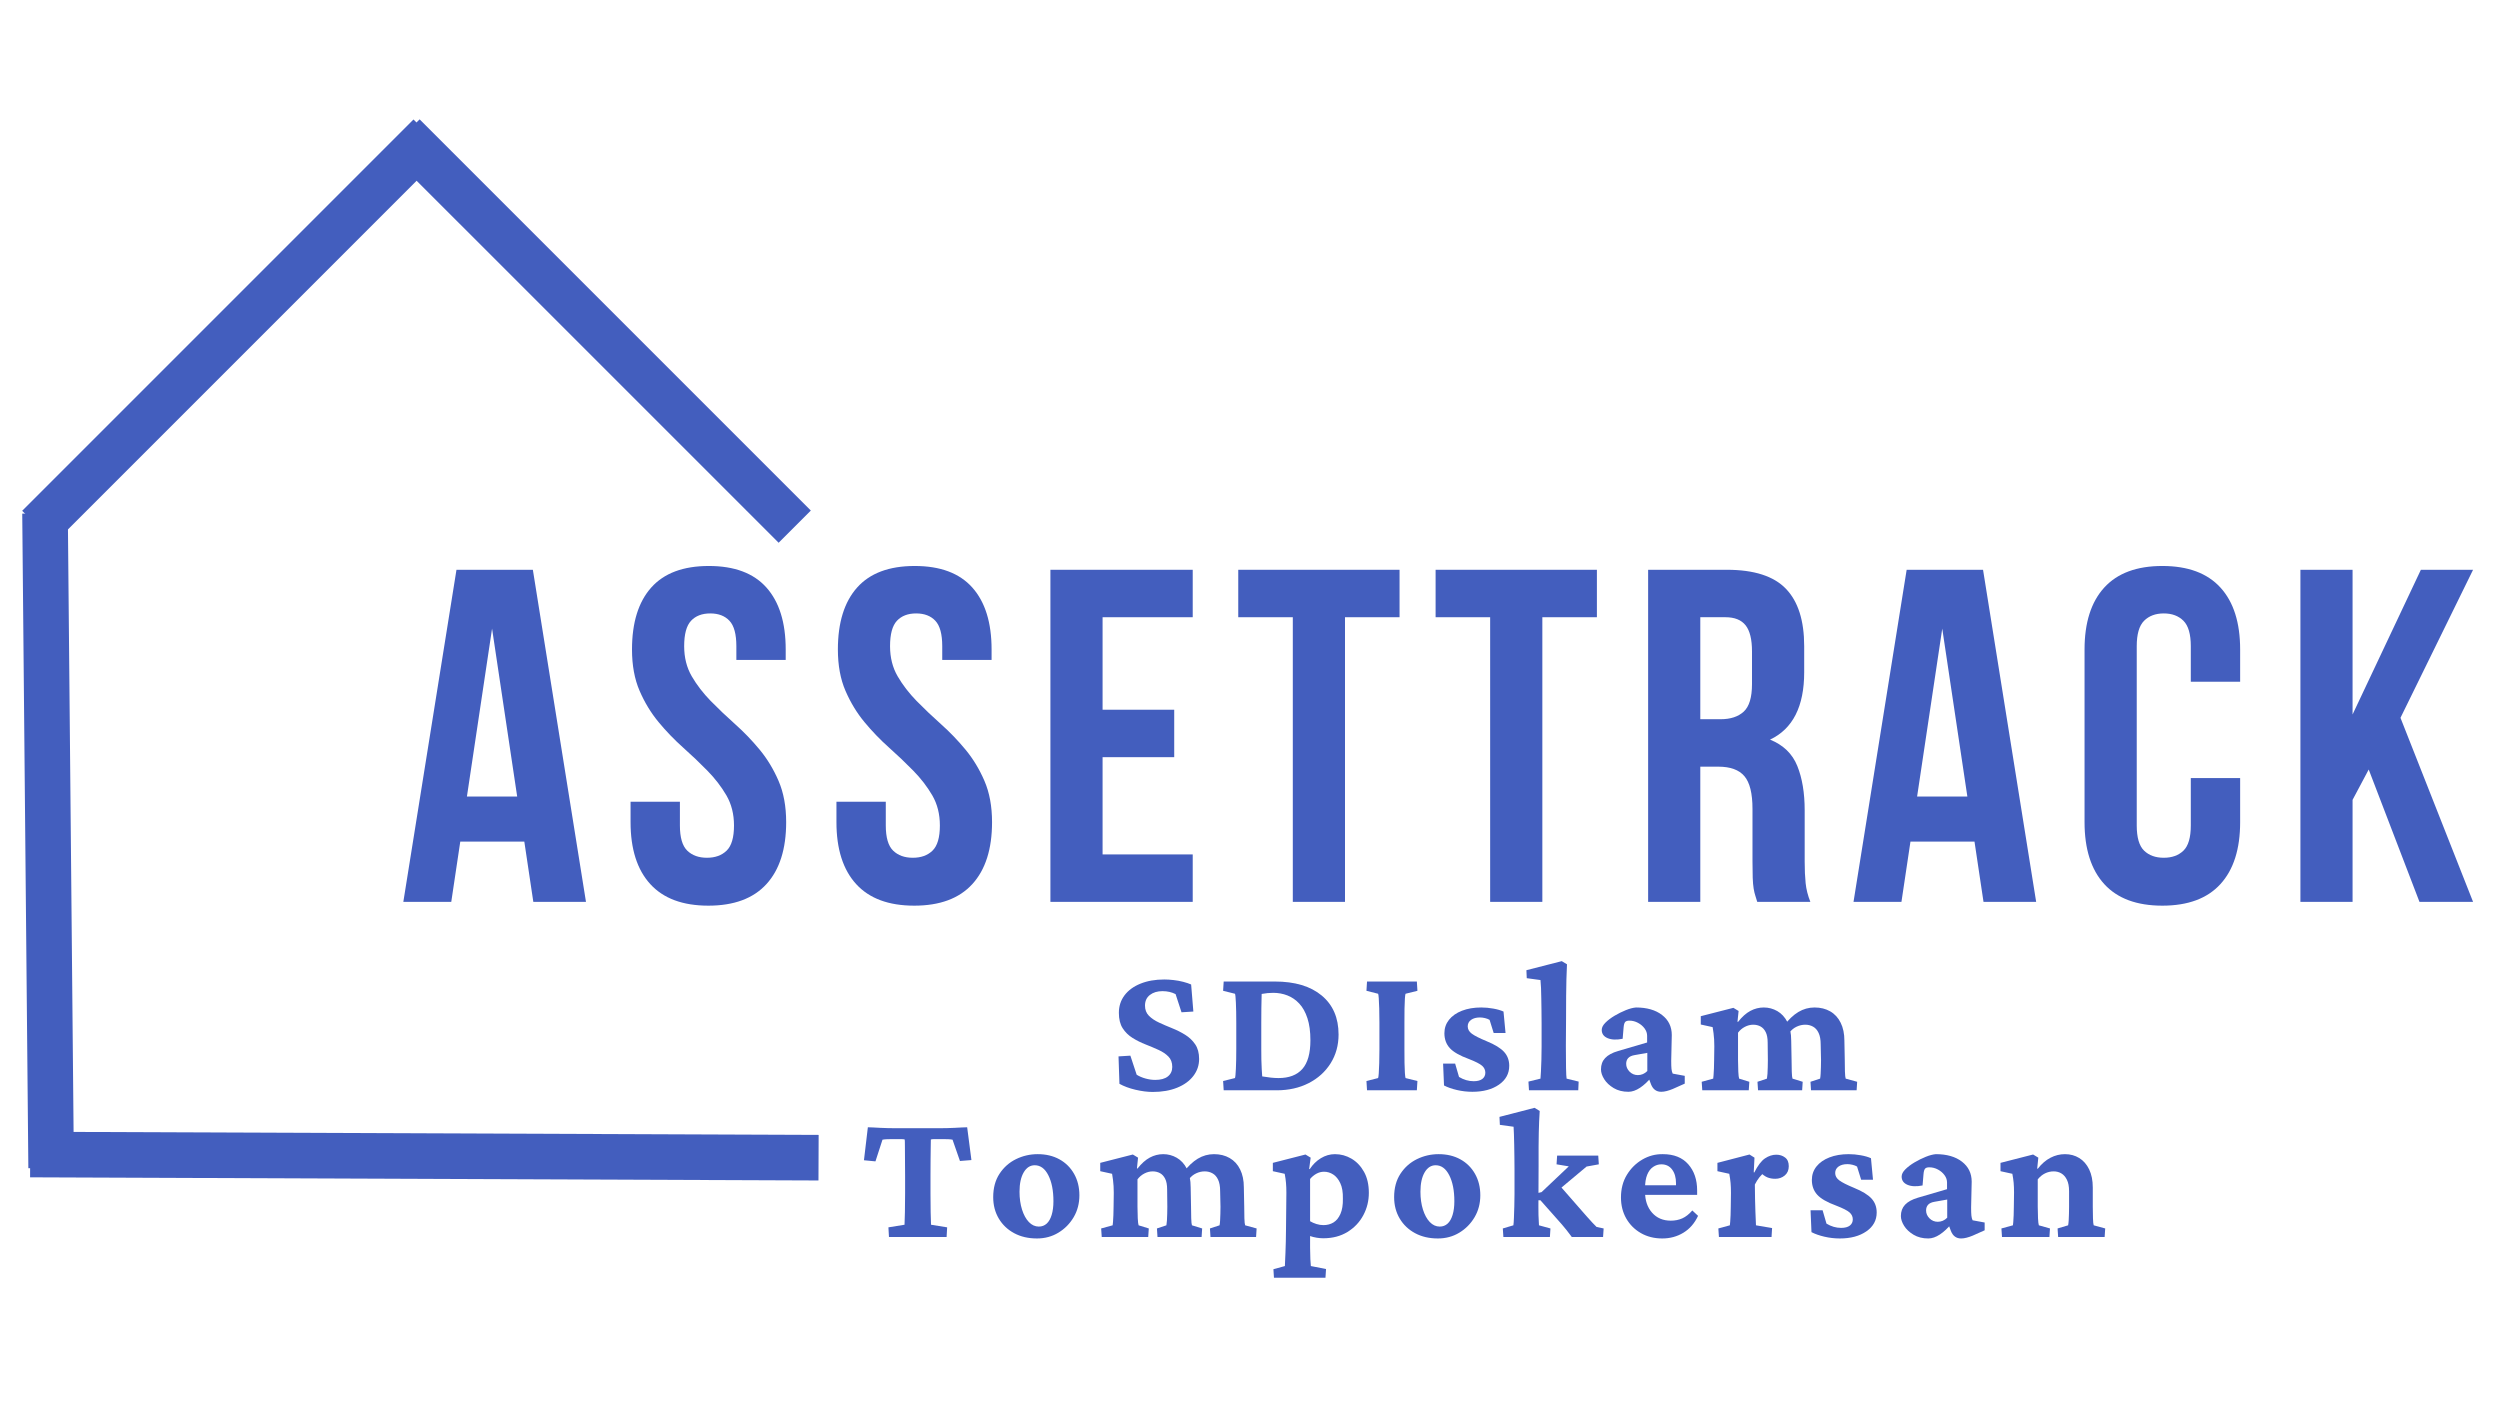 <svg xmlns="http://www.w3.org/2000/svg" xmlns:xlink="http://www.w3.org/1999/xlink" width="1920" zoomAndPan="magnify" viewBox="0 0 1440 810" height="1080" preserveAspectRatio="xMidYMid meet" version="1.0"><defs><g/></defs><g fill="#435ebe" fill-opacity="1"><g transform="translate(229.32, 519.474)"><g><path d="M 108.203 0 L 77.875 0 L 72.688 -34.703 L 35.797 -34.703 L 30.609 0 L 3 0 L 33.609 -191.281 L 77.609 -191.281 Z M 39.625 -60.656 L 68.578 -60.656 L 54.109 -157.391 Z M 39.625 -60.656 "/></g></g></g><g fill="#435ebe" fill-opacity="1"><g transform="translate(356.924, 519.474)"><g><path d="M 7.109 -145.375 C 7.109 -160.852 10.797 -172.738 18.172 -181.031 C 25.547 -189.32 36.613 -193.469 51.375 -193.469 C 66.125 -193.469 77.188 -189.32 84.562 -181.031 C 91.945 -172.738 95.641 -160.852 95.641 -145.375 L 95.641 -139.359 L 67.219 -139.359 L 67.219 -147.281 C 67.219 -154.207 65.895 -159.082 63.25 -161.906 C 60.613 -164.727 56.926 -166.141 52.188 -166.141 C 47.457 -166.141 43.77 -164.727 41.125 -161.906 C 38.477 -159.082 37.156 -154.207 37.156 -147.281 C 37.156 -140.719 38.613 -134.93 41.531 -129.922 C 44.445 -124.922 48.086 -120.188 52.453 -115.719 C 56.828 -111.258 61.52 -106.797 66.531 -102.328 C 71.539 -97.867 76.234 -92.992 80.609 -87.703 C 84.984 -82.422 88.625 -76.41 91.531 -69.672 C 94.445 -62.93 95.906 -55.008 95.906 -45.906 C 95.906 -30.426 92.125 -18.539 84.562 -10.25 C 77.008 -1.957 65.852 2.188 51.094 2.188 C 36.344 2.188 25.188 -1.957 17.625 -10.25 C 10.062 -18.539 6.281 -30.426 6.281 -45.906 L 6.281 -57.656 L 34.703 -57.656 L 34.703 -44 C 34.703 -37.07 36.113 -32.238 38.938 -29.5 C 41.758 -26.77 45.539 -25.406 50.281 -25.406 C 55.008 -25.406 58.785 -26.77 61.609 -29.5 C 64.441 -32.238 65.859 -37.07 65.859 -44 C 65.859 -50.551 64.398 -56.332 61.484 -61.344 C 58.566 -66.352 54.922 -71.086 50.547 -75.547 C 46.18 -80.016 41.492 -84.477 36.484 -88.938 C 31.473 -93.406 26.781 -98.281 22.406 -103.562 C 18.031 -108.844 14.383 -114.852 11.469 -121.594 C 8.562 -128.332 7.109 -136.258 7.109 -145.375 Z M 7.109 -145.375 "/></g></g></g><g fill="#435ebe" fill-opacity="1"><g transform="translate(475.512, 519.474)"><g><path d="M 7.109 -145.375 C 7.109 -160.852 10.797 -172.738 18.172 -181.031 C 25.547 -189.32 36.613 -193.469 51.375 -193.469 C 66.125 -193.469 77.188 -189.32 84.562 -181.031 C 91.945 -172.738 95.641 -160.852 95.641 -145.375 L 95.641 -139.359 L 67.219 -139.359 L 67.219 -147.281 C 67.219 -154.207 65.895 -159.082 63.25 -161.906 C 60.613 -164.727 56.926 -166.141 52.188 -166.141 C 47.457 -166.141 43.77 -164.727 41.125 -161.906 C 38.477 -159.082 37.156 -154.207 37.156 -147.281 C 37.156 -140.719 38.613 -134.93 41.531 -129.922 C 44.445 -124.922 48.086 -120.188 52.453 -115.719 C 56.828 -111.258 61.52 -106.797 66.531 -102.328 C 71.539 -97.867 76.234 -92.992 80.609 -87.703 C 84.984 -82.422 88.625 -76.41 91.531 -69.672 C 94.445 -62.93 95.906 -55.008 95.906 -45.906 C 95.906 -30.426 92.125 -18.539 84.562 -10.25 C 77.008 -1.957 65.852 2.188 51.094 2.188 C 36.344 2.188 25.188 -1.957 17.625 -10.25 C 10.062 -18.539 6.281 -30.426 6.281 -45.906 L 6.281 -57.656 L 34.703 -57.656 L 34.703 -44 C 34.703 -37.07 36.113 -32.238 38.938 -29.5 C 41.758 -26.77 45.539 -25.406 50.281 -25.406 C 55.008 -25.406 58.785 -26.77 61.609 -29.5 C 64.441 -32.238 65.859 -37.07 65.859 -44 C 65.859 -50.551 64.398 -56.332 61.484 -61.344 C 58.566 -66.352 54.922 -71.086 50.547 -75.547 C 46.18 -80.016 41.492 -84.477 36.484 -88.938 C 31.473 -93.406 26.781 -98.281 22.406 -103.562 C 18.031 -108.844 14.383 -114.852 11.469 -121.594 C 8.562 -128.332 7.109 -136.258 7.109 -145.375 Z M 7.109 -145.375 "/></g></g></g><g fill="#435ebe" fill-opacity="1"><g transform="translate(594.1, 519.474)"><g><path d="M 40.984 -110.672 L 82.25 -110.672 L 82.25 -83.344 L 40.984 -83.344 L 40.984 -27.328 L 92.906 -27.328 L 92.906 0 L 10.938 0 L 10.938 -191.281 L 92.906 -191.281 L 92.906 -163.953 L 40.984 -163.953 Z M 40.984 -110.672 "/></g></g></g><g fill="#435ebe" fill-opacity="1"><g transform="translate(711.048, 519.474)"><g><path d="M 2.188 -191.281 L 95.094 -191.281 L 95.094 -163.953 L 63.672 -163.953 L 63.672 0 L 33.609 0 L 33.609 -163.953 L 2.188 -163.953 Z M 2.188 -191.281 "/></g></g></g><g fill="#435ebe" fill-opacity="1"><g transform="translate(824.718, 519.474)"><g><path d="M 2.188 -191.281 L 95.094 -191.281 L 95.094 -163.953 L 63.672 -163.953 L 63.672 0 L 33.609 0 L 33.609 -163.953 L 2.188 -163.953 Z M 2.188 -191.281 "/></g></g></g><g fill="#435ebe" fill-opacity="1"><g transform="translate(938.387, 519.474)"><g><path d="M 73.781 0 C 73.414 -1.27 73.051 -2.453 72.688 -3.547 C 72.32 -4.641 72 -6.004 71.719 -7.641 C 71.445 -9.285 71.266 -11.383 71.172 -13.938 C 71.086 -16.488 71.047 -19.676 71.047 -23.5 L 71.047 -53.562 C 71.047 -62.488 69.492 -68.77 66.391 -72.406 C 63.297 -76.051 58.289 -77.875 51.375 -77.875 L 40.984 -77.875 L 40.984 0 L 10.938 0 L 10.938 -191.281 L 56.297 -191.281 C 71.953 -191.281 83.285 -187.633 90.297 -180.344 C 97.316 -173.062 100.828 -162.039 100.828 -147.281 L 100.828 -132.25 C 100.828 -112.57 94.27 -99.641 81.156 -93.453 C 88.801 -90.359 94.035 -85.301 96.859 -78.281 C 99.691 -71.27 101.109 -62.754 101.109 -52.734 L 101.109 -23.219 C 101.109 -18.488 101.289 -14.348 101.656 -10.797 C 102.02 -7.242 102.926 -3.645 104.375 0 Z M 40.984 -163.953 L 40.984 -105.203 L 52.734 -105.203 C 58.379 -105.203 62.797 -106.656 65.984 -109.562 C 69.172 -112.477 70.766 -117.766 70.766 -125.422 L 70.766 -144.281 C 70.766 -151.195 69.535 -156.203 67.078 -159.297 C 64.617 -162.398 60.75 -163.953 55.469 -163.953 Z M 40.984 -163.953 "/></g></g></g><g fill="#435ebe" fill-opacity="1"><g transform="translate(1064.626, 519.474)"><g><path d="M 108.203 0 L 77.875 0 L 72.688 -34.703 L 35.797 -34.703 L 30.609 0 L 3 0 L 33.609 -191.281 L 77.609 -191.281 Z M 39.625 -60.656 L 68.578 -60.656 L 54.109 -157.391 Z M 39.625 -60.656 "/></g></g></g><g fill="#435ebe" fill-opacity="1"><g transform="translate(1192.23, 519.474)"><g><path d="M 98.094 -71.312 L 98.094 -45.906 C 98.094 -30.426 94.312 -18.539 86.75 -10.25 C 79.195 -1.957 68.039 2.188 53.281 2.188 C 38.531 2.188 27.375 -1.957 19.812 -10.25 C 12.25 -18.539 8.469 -30.426 8.469 -45.906 L 8.469 -145.375 C 8.469 -160.852 12.25 -172.738 19.812 -181.031 C 27.375 -189.32 38.531 -193.469 53.281 -193.469 C 68.039 -193.469 79.195 -189.32 86.75 -181.031 C 94.312 -172.738 98.094 -160.852 98.094 -145.375 L 98.094 -126.781 L 69.672 -126.781 L 69.672 -147.281 C 69.672 -154.207 68.258 -159.082 65.438 -161.906 C 62.613 -164.727 58.836 -166.141 54.109 -166.141 C 49.367 -166.141 45.586 -164.727 42.766 -161.906 C 39.941 -159.082 38.531 -154.207 38.531 -147.281 L 38.531 -44 C 38.531 -37.07 39.941 -32.238 42.766 -29.5 C 45.586 -26.77 49.367 -25.406 54.109 -25.406 C 58.836 -25.406 62.613 -26.77 65.438 -29.5 C 68.258 -32.238 69.672 -37.07 69.672 -44 L 69.672 -71.312 Z M 98.094 -71.312 "/></g></g></g><g fill="#435ebe" fill-opacity="1"><g transform="translate(1314.097, 519.474)"><g><path d="M 50.281 -76.234 L 40.984 -58.75 L 40.984 0 L 10.938 0 L 10.938 -191.281 L 40.984 -191.281 L 40.984 -107.938 L 80.328 -191.281 L 110.391 -191.281 L 68.578 -106.016 L 110.391 0 L 79.516 0 Z M 50.281 -76.234 "/></g></g></g><path stroke-linecap="butt" transform="matrix(-0.007, -0.75, 0.75, -0.007, 16.329, 672.891)" fill="none" stroke-linejoin="miter" d="M -0.001 17.5 L 502.727 17.5 " stroke="#435ebe" stroke-width="35" stroke-opacity="1" stroke-miterlimit="4"/><path stroke-linecap="butt" transform="matrix(-0.75, -0.003, 0.003, -0.75, 471.438, 679.951)" fill="none" stroke-linejoin="miter" d="M -0 17.497 L 605.48 17.498 " stroke="#435ebe" stroke-width="35" stroke-opacity="1" stroke-miterlimit="4"/><path stroke-linecap="butt" transform="matrix(0.53, -0.53, 0.53, 0.53, 12.772, 294.214)" fill="none" stroke-linejoin="miter" d="M -0 17.503 L 425.269 17.499 " stroke="#435ebe" stroke-width="35" stroke-opacity="1" stroke-miterlimit="4"/><path stroke-linecap="butt" transform="matrix(0.53, 0.53, -0.53, 0.53, 241.695, 68.738)" fill="none" stroke-linejoin="miter" d="M 0.001 17.501 L 425.168 17.497 " stroke="#435ebe" stroke-width="35" stroke-opacity="1" stroke-miterlimit="4"/><g fill="#435ebe" fill-opacity="1"><g transform="translate(638.923, 628.011)"><g><path d="M 25.078 0.953 C 22.023 0.953 18.703 0.531 15.109 -0.312 C 11.516 -1.164 8.438 -2.305 5.875 -3.734 L 5.344 -19.531 L 12.172 -19.953 L 15.797 -8.969 C 17.285 -8.039 18.988 -7.312 20.906 -6.781 C 22.832 -6.25 24.688 -5.984 26.469 -5.984 C 29.664 -5.984 32.102 -6.656 33.781 -8 C 35.457 -9.352 36.297 -11.172 36.297 -13.453 C 36.297 -15.941 35.562 -17.93 34.094 -19.422 C 32.633 -20.922 30.734 -22.203 28.391 -23.266 C 26.047 -24.336 23.555 -25.391 20.922 -26.422 C 18.285 -27.453 15.789 -28.695 13.438 -30.156 C 11.094 -31.613 9.191 -33.477 7.734 -35.75 C 6.273 -38.031 5.547 -40.984 5.547 -44.609 C 5.547 -48.453 6.629 -51.816 8.797 -54.703 C 10.973 -57.586 14.035 -59.828 17.984 -61.422 C 21.93 -63.023 26.504 -63.828 31.703 -63.828 C 33.336 -63.828 35.113 -63.719 37.031 -63.5 C 38.957 -63.289 40.805 -62.953 42.578 -62.484 C 44.359 -62.023 45.891 -61.516 47.172 -60.953 L 48.453 -45.359 L 41.625 -44.938 L 38.219 -55.391 C 36.008 -56.535 33.484 -57.109 30.641 -57.109 C 27.711 -57.109 25.305 -56.379 23.422 -54.922 C 21.535 -53.461 20.594 -51.414 20.594 -48.781 C 20.594 -46.426 21.336 -44.484 22.828 -42.953 C 24.328 -41.43 26.27 -40.117 28.656 -39.016 C 31.039 -37.91 33.566 -36.82 36.234 -35.75 C 38.898 -34.688 41.406 -33.426 43.75 -31.969 C 46.102 -30.508 48.023 -28.676 49.516 -26.469 C 51.016 -24.258 51.766 -21.445 51.766 -18.031 C 51.766 -14.406 50.66 -11.148 48.453 -8.266 C 46.254 -5.391 43.145 -3.133 39.125 -1.5 C 35.102 0.133 30.422 0.953 25.078 0.953 Z M 25.078 0.953 "/></g></g></g><g fill="#435ebe" fill-opacity="1"><g transform="translate(700.78, 628.011)"><g><path d="M 4.062 -62.656 L 33.516 -62.656 C 45.047 -62.656 54.047 -59.969 60.516 -54.594 C 66.992 -49.219 70.234 -41.727 70.234 -32.125 C 70.234 -25.938 68.703 -20.406 65.641 -15.531 C 62.578 -10.656 58.359 -6.848 52.984 -4.109 C 47.617 -1.367 41.484 0 34.578 0 L 4.062 0 L 3.734 -5.344 L 10.562 -7.047 C 10.781 -7.547 10.957 -9.344 11.094 -12.438 C 11.238 -15.531 11.312 -19.211 11.312 -23.484 L 11.312 -39.062 C 11.312 -43.551 11.238 -47.344 11.094 -50.438 C 10.957 -53.531 10.781 -55.254 10.562 -55.609 L 3.734 -57.312 Z M 25.938 -55.5 C 25.938 -55.07 25.914 -54.164 25.875 -52.781 C 25.844 -51.395 25.805 -49.578 25.766 -47.328 C 25.734 -45.086 25.719 -42.332 25.719 -39.062 L 25.719 -23.484 C 25.719 -21.629 25.734 -19.688 25.766 -17.656 C 25.805 -15.633 25.879 -13.77 25.984 -12.062 C 26.098 -10.352 26.188 -9 26.25 -8 C 27.895 -7.719 29.516 -7.488 31.109 -7.312 C 32.711 -7.133 34.227 -7.047 35.656 -7.047 C 41.695 -7.047 46.266 -8.785 49.359 -12.266 C 52.461 -15.754 54.016 -21.27 54.016 -28.812 C 54.016 -33.801 53.441 -38.035 52.297 -41.516 C 51.16 -45.004 49.594 -47.816 47.594 -49.953 C 45.602 -52.086 43.328 -53.648 40.766 -54.641 C 38.211 -55.641 35.473 -56.141 32.547 -56.141 C 31.555 -56.141 30.488 -56.086 29.344 -55.984 C 28.207 -55.879 27.07 -55.719 25.938 -55.5 Z M 25.938 -55.5 "/></g></g></g><g fill="#435ebe" fill-opacity="1"><g transform="translate(783.343, 628.011)"><g><path d="M 4.062 0 L 3.734 -5.344 L 10.453 -7.047 C 10.598 -7.398 10.723 -8.32 10.828 -9.812 C 10.941 -11.312 11.031 -13.254 11.094 -15.641 C 11.164 -18.023 11.203 -20.641 11.203 -23.484 L 11.203 -39.062 C 11.203 -42.051 11.164 -44.738 11.094 -47.125 C 11.031 -49.508 10.941 -51.461 10.828 -52.984 C 10.723 -54.516 10.598 -55.391 10.453 -55.609 L 3.734 -57.312 L 4.062 -62.656 L 32.766 -62.656 L 33.094 -57.312 L 26.25 -55.609 C 26.113 -55.328 25.988 -54.422 25.875 -52.891 C 25.77 -51.359 25.695 -49.398 25.656 -47.016 C 25.625 -44.629 25.609 -41.977 25.609 -39.062 L 25.609 -23.484 C 25.609 -20.703 25.625 -18.141 25.656 -15.797 C 25.695 -13.453 25.77 -11.516 25.875 -9.984 C 25.988 -8.453 26.113 -7.473 26.25 -7.047 L 33.094 -5.344 L 32.766 0 Z M 4.062 0 "/></g></g></g><g fill="#435ebe" fill-opacity="1"><g transform="translate(827.27, 628.011)"><g><path d="M 20.812 0.859 C 17.82 0.859 14.867 0.52 11.953 -0.156 C 9.035 -0.832 6.547 -1.707 4.484 -2.781 L 3.953 -15.375 L 10.891 -15.375 L 13.125 -7.688 C 15.832 -6.051 18.645 -5.234 21.562 -5.234 C 23.77 -5.234 25.441 -5.676 26.578 -6.562 C 27.711 -7.445 28.281 -8.641 28.281 -10.141 C 28.281 -11.703 27.656 -13.035 26.406 -14.141 C 25.164 -15.242 22.625 -16.539 18.781 -18.031 C 13.52 -19.957 9.859 -22.055 7.797 -24.328 C 5.734 -26.609 4.703 -29.457 4.703 -32.875 C 4.703 -35.789 5.586 -38.367 7.359 -40.609 C 9.141 -42.848 11.629 -44.586 14.828 -45.828 C 18.035 -47.078 21.738 -47.703 25.938 -47.703 C 28.219 -47.703 30.531 -47.488 32.875 -47.062 C 35.219 -46.645 37.176 -46.078 38.75 -45.359 L 39.922 -32.984 L 33.094 -32.984 L 30.734 -40.562 C 30.023 -40.988 29.156 -41.328 28.125 -41.578 C 27.094 -41.828 26.113 -41.953 25.188 -41.953 C 23.051 -41.953 21.344 -41.488 20.062 -40.562 C 18.781 -39.633 18.141 -38.391 18.141 -36.828 C 18.141 -35.191 18.922 -33.785 20.484 -32.609 C 22.055 -31.43 24.906 -29.988 29.031 -28.281 C 33.727 -26.363 37.07 -24.316 39.062 -22.141 C 41.051 -19.973 42.047 -17.289 42.047 -14.094 C 42.047 -9.602 40.07 -5.988 36.125 -3.25 C 32.176 -0.508 27.07 0.859 20.812 0.859 Z M 20.812 0.859 "/></g></g></g><g fill="#435ebe" fill-opacity="1"><g transform="translate(878.988, 628.011)"><g><path d="M 1.703 0 L 1.391 -5.016 L 8.328 -6.719 C 8.398 -7.5 8.488 -8.867 8.594 -10.828 C 8.695 -12.785 8.785 -15.047 8.859 -17.609 C 8.93 -20.172 8.969 -22.66 8.969 -25.078 L 8.969 -38.531 C 8.969 -41.02 8.945 -43.473 8.906 -45.891 C 8.875 -48.316 8.836 -50.648 8.797 -52.891 C 8.766 -55.129 8.711 -57.156 8.641 -58.969 C 8.566 -60.781 8.461 -62.289 8.328 -63.5 L 0.422 -64.578 L 0.219 -69.172 L 20.594 -74.391 L 23.594 -72.578 C 23.445 -69.586 23.336 -66.688 23.266 -63.875 C 23.191 -61.07 23.141 -57.891 23.109 -54.328 C 23.078 -50.766 23.062 -46.426 23.062 -41.312 L 22.953 -25.609 C 22.953 -20.629 22.984 -16.414 23.047 -12.969 C 23.117 -9.52 23.227 -7.438 23.375 -6.719 L 30.312 -5.016 L 30.094 0 Z M 1.703 0 "/></g></g></g><g fill="#435ebe" fill-opacity="1"><g transform="translate(917.898, 628.011)"><g><path d="M 20.062 0.859 C 16.789 0.859 13.961 0.145 11.578 -1.281 C 9.191 -2.707 7.375 -4.414 6.125 -6.406 C 4.883 -8.395 4.266 -10.281 4.266 -12.062 C 4.266 -14.695 5.066 -16.867 6.672 -18.578 C 8.273 -20.285 10.75 -21.633 14.094 -22.625 L 30.844 -27.531 L 30.844 -31.375 C 30.844 -32.875 30.363 -34.281 29.406 -35.594 C 28.445 -36.914 27.18 -38 25.609 -38.844 C 24.047 -39.695 22.375 -40.125 20.594 -40.125 C 19.457 -40.125 18.656 -39.859 18.188 -39.328 C 17.727 -38.797 17.43 -37.75 17.297 -36.188 L 16.75 -29.672 C 13.195 -28.961 10.301 -29.086 8.062 -30.047 C 5.82 -31.004 4.703 -32.586 4.703 -34.797 C 4.703 -36.148 5.41 -37.535 6.828 -38.953 C 8.254 -40.379 10.016 -41.711 12.109 -42.953 C 14.211 -44.203 16.363 -45.27 18.562 -46.156 C 20.77 -47.051 22.727 -47.566 24.438 -47.703 C 30.695 -47.703 35.695 -46.258 39.438 -43.375 C 43.176 -40.5 45.047 -36.645 45.047 -31.812 L 44.719 -16.969 C 44.719 -14.977 44.77 -13.43 44.875 -12.328 C 44.988 -11.223 45.223 -10.316 45.578 -9.609 L 52.516 -8.328 L 52.516 -3.844 L 45.578 -0.75 C 44.367 -0.25 43.211 0.141 42.109 0.422 C 41.004 0.711 39.953 0.859 38.953 0.859 C 36.18 0.859 34.227 -0.566 33.094 -3.422 L 31.266 -8.328 L 33.516 -7.797 C 31.305 -5.086 29.047 -2.969 26.734 -1.438 C 24.422 0.094 22.195 0.859 20.062 0.859 Z M 25.516 -8.75 C 26.504 -8.75 27.461 -8.941 28.391 -9.328 C 29.316 -9.723 30.172 -10.312 30.953 -11.094 L 30.953 -21.562 L 23.688 -20.281 C 21.988 -20 20.742 -19.43 19.953 -18.578 C 19.172 -17.723 18.781 -16.617 18.781 -15.266 C 18.781 -13.555 19.438 -12.039 20.75 -10.719 C 22.07 -9.406 23.66 -8.75 25.516 -8.75 Z M 25.516 -8.75 "/></g></g></g><g fill="#435ebe" fill-opacity="1"><g transform="translate(978.368, 628.011)"><g><path d="M 2.141 0 L 1.812 -4.906 L 8.438 -6.719 C 8.5 -7.008 8.566 -7.672 8.641 -8.703 C 8.711 -9.734 8.785 -11.016 8.859 -12.547 C 8.93 -14.078 8.969 -15.691 8.969 -17.391 L 9.078 -25.406 C 9.078 -26.82 9.039 -28.117 8.969 -29.297 C 8.895 -30.473 8.785 -31.645 8.641 -32.812 C 8.504 -33.988 8.328 -35.18 8.109 -36.391 L 1.281 -37.891 L 1.281 -42.688 L 20.062 -47.5 L 23.062 -45.688 L 22.422 -39.484 L 22.734 -39.391 C 25.016 -42.305 27.379 -44.422 29.828 -45.734 C 32.285 -47.047 34.867 -47.703 37.578 -47.703 C 40.348 -47.703 42.941 -47.008 45.359 -45.625 C 47.773 -44.238 49.711 -42.141 51.172 -39.328 C 52.641 -36.516 53.375 -32.906 53.375 -28.5 L 53.578 -17.5 C 53.578 -15.156 53.613 -12.914 53.688 -10.781 C 53.758 -8.645 53.898 -7.289 54.109 -6.719 L 59.984 -4.906 L 59.672 0 L 34.266 0 L 33.938 -4.906 L 39.391 -6.719 C 39.523 -7.438 39.629 -8.363 39.703 -9.5 C 39.773 -10.633 39.828 -11.914 39.859 -13.344 C 39.898 -14.77 39.922 -16.117 39.922 -17.391 L 39.812 -27.438 C 39.812 -29.988 39.438 -32.008 38.688 -33.5 C 37.945 -35 36.953 -36.086 35.703 -36.766 C 34.453 -37.441 33.047 -37.781 31.484 -37.781 C 29.848 -37.781 28.242 -37.367 26.672 -36.547 C 25.109 -35.734 23.797 -34.613 22.734 -33.188 L 22.734 -17.5 C 22.734 -15.156 22.785 -12.914 22.891 -10.781 C 23.004 -8.645 23.164 -7.289 23.375 -6.719 L 29.25 -4.906 L 28.922 0 Z M 64.781 0 L 64.469 -4.906 L 70.016 -6.719 C 70.16 -7.438 70.266 -8.379 70.328 -9.547 C 70.398 -10.723 70.453 -12.02 70.484 -13.438 C 70.523 -14.863 70.547 -16.18 70.547 -17.391 L 70.344 -26.469 C 70.344 -29.176 69.945 -31.363 69.156 -33.031 C 68.375 -34.707 67.305 -35.914 65.953 -36.656 C 64.609 -37.406 63.117 -37.781 61.484 -37.781 C 59.773 -37.781 58.117 -37.406 56.516 -36.656 C 54.91 -35.914 53.539 -34.797 52.406 -33.297 L 49.312 -37.359 C 51.875 -40.773 54.594 -43.352 57.469 -45.094 C 60.352 -46.832 63.469 -47.703 66.812 -47.703 C 70.227 -47.703 73.234 -46.957 75.828 -45.469 C 78.43 -43.977 80.441 -41.789 81.859 -38.906 C 83.285 -36.02 84 -32.586 84 -28.609 L 84.219 -17.5 C 84.219 -15.156 84.25 -12.914 84.312 -10.781 C 84.383 -8.645 84.531 -7.289 84.75 -6.719 L 91.359 -4.906 L 91.047 0 Z M 64.781 0 "/></g></g></g><g fill="#435ebe" fill-opacity="1"><g transform="translate(495.933, 712.496)"><g><path d="M 61.156 -63.188 L 63.609 -44.297 L 57 -43.766 L 52.734 -56.031 C 52.016 -56.176 51.266 -56.266 50.484 -56.297 C 49.703 -56.336 48.848 -56.359 47.922 -56.359 L 44.297 -56.359 C 43.648 -56.359 42.914 -56.359 42.094 -56.359 C 41.281 -56.359 40.66 -56.285 40.234 -56.141 C 40.234 -55.711 40.211 -54.395 40.172 -52.188 C 40.141 -49.988 40.109 -47.359 40.078 -44.297 C 40.047 -41.234 40.031 -38.141 40.031 -35.016 L 40.031 -25.078 C 40.031 -21.098 40.062 -17.504 40.125 -14.297 C 40.195 -11.098 40.27 -8.68 40.344 -7.047 L 49.625 -5.547 L 49.312 0 L 16.109 0 L 15.797 -5.547 L 25.078 -7.047 C 25.148 -8.68 25.223 -11.098 25.297 -14.297 C 25.367 -17.504 25.406 -21.098 25.406 -25.078 L 25.406 -35.016 C 25.406 -38.141 25.383 -41.234 25.344 -44.297 C 25.312 -47.359 25.297 -49.988 25.297 -52.188 C 25.297 -54.395 25.258 -55.711 25.188 -56.141 C 24.758 -56.285 24.133 -56.359 23.312 -56.359 C 22.5 -56.359 21.773 -56.359 21.141 -56.359 L 17.391 -56.359 C 16.535 -56.359 15.664 -56.336 14.781 -56.297 C 13.895 -56.266 13.094 -56.176 12.375 -56.031 L 8.328 -43.547 L 1.703 -44.188 L 3.953 -63.188 C 4.66 -63.188 5.672 -63.148 6.984 -63.078 C 8.305 -63.004 9.695 -62.93 11.156 -62.859 C 12.613 -62.797 14.035 -62.742 15.422 -62.703 C 16.805 -62.672 18 -62.656 19 -62.656 L 46.109 -62.656 C 47.109 -62.656 48.281 -62.672 49.625 -62.703 C 50.977 -62.742 52.398 -62.797 53.891 -62.859 C 55.391 -62.93 56.781 -63.004 58.062 -63.078 C 59.344 -63.148 60.375 -63.188 61.156 -63.188 Z M 61.156 -63.188 "/></g></g></g><g fill="#435ebe" fill-opacity="1"><g transform="translate(568.463, 712.496)"><g><path d="M 28.812 0.859 C 23.832 0.859 19.457 -0.156 15.688 -2.188 C 11.914 -4.219 8.961 -7.031 6.828 -10.625 C 4.691 -14.219 3.625 -18.328 3.625 -22.953 C 3.625 -28.211 4.832 -32.691 7.25 -36.391 C 9.676 -40.098 12.844 -42.91 16.75 -44.828 C 20.664 -46.742 24.832 -47.703 29.25 -47.703 C 34.008 -47.703 38.188 -46.707 41.781 -44.719 C 45.375 -42.727 48.188 -39.938 50.219 -36.344 C 52.25 -32.75 53.266 -28.641 53.266 -24.016 C 53.266 -19.316 52.16 -15.098 49.953 -11.359 C 47.742 -7.629 44.805 -4.66 41.141 -2.453 C 37.484 -0.242 33.375 0.859 28.812 0.859 Z M 29.891 -5.984 C 31.66 -5.984 33.172 -6.551 34.422 -7.688 C 35.672 -8.82 36.629 -10.492 37.297 -12.703 C 37.973 -14.91 38.312 -17.539 38.312 -20.594 C 38.312 -26.719 37.332 -31.703 35.375 -35.547 C 33.426 -39.391 30.812 -41.312 27.531 -41.312 C 24.906 -41.312 22.789 -39.941 21.188 -37.203 C 19.582 -34.461 18.781 -30.742 18.781 -26.047 C 18.781 -22.273 19.258 -18.859 20.219 -15.797 C 21.188 -12.734 22.504 -10.332 24.172 -8.594 C 25.848 -6.852 27.754 -5.984 29.891 -5.984 Z M 29.891 -5.984 "/></g></g></g><g fill="#435ebe" fill-opacity="1"><g transform="translate(632.455, 712.496)"><g><path d="M 2.141 0 L 1.812 -4.906 L 8.438 -6.719 C 8.5 -7.008 8.566 -7.672 8.641 -8.703 C 8.711 -9.734 8.785 -11.016 8.859 -12.547 C 8.93 -14.078 8.969 -15.691 8.969 -17.391 L 9.078 -25.406 C 9.078 -26.82 9.039 -28.117 8.969 -29.297 C 8.895 -30.473 8.785 -31.645 8.641 -32.812 C 8.504 -33.988 8.328 -35.18 8.109 -36.391 L 1.281 -37.891 L 1.281 -42.688 L 20.062 -47.5 L 23.062 -45.688 L 22.422 -39.484 L 22.734 -39.391 C 25.016 -42.305 27.379 -44.422 29.828 -45.734 C 32.285 -47.047 34.867 -47.703 37.578 -47.703 C 40.348 -47.703 42.941 -47.008 45.359 -45.625 C 47.773 -44.238 49.711 -42.141 51.172 -39.328 C 52.641 -36.516 53.375 -32.906 53.375 -28.5 L 53.578 -17.5 C 53.578 -15.156 53.613 -12.914 53.688 -10.781 C 53.758 -8.645 53.898 -7.289 54.109 -6.719 L 59.984 -4.906 L 59.672 0 L 34.266 0 L 33.938 -4.906 L 39.391 -6.719 C 39.523 -7.438 39.629 -8.363 39.703 -9.5 C 39.773 -10.633 39.828 -11.914 39.859 -13.344 C 39.898 -14.77 39.922 -16.117 39.922 -17.391 L 39.812 -27.438 C 39.812 -29.988 39.438 -32.008 38.688 -33.5 C 37.945 -35 36.953 -36.086 35.703 -36.766 C 34.453 -37.441 33.047 -37.781 31.484 -37.781 C 29.848 -37.781 28.242 -37.367 26.672 -36.547 C 25.109 -35.734 23.797 -34.613 22.734 -33.188 L 22.734 -17.5 C 22.734 -15.156 22.785 -12.914 22.891 -10.781 C 23.004 -8.645 23.164 -7.289 23.375 -6.719 L 29.25 -4.906 L 28.922 0 Z M 64.781 0 L 64.469 -4.906 L 70.016 -6.719 C 70.16 -7.438 70.266 -8.379 70.328 -9.547 C 70.398 -10.723 70.453 -12.02 70.484 -13.438 C 70.523 -14.863 70.547 -16.18 70.547 -17.391 L 70.344 -26.469 C 70.344 -29.176 69.945 -31.363 69.156 -33.031 C 68.375 -34.707 67.305 -35.914 65.953 -36.656 C 64.609 -37.406 63.117 -37.781 61.484 -37.781 C 59.773 -37.781 58.117 -37.406 56.516 -36.656 C 54.91 -35.914 53.539 -34.797 52.406 -33.297 L 49.312 -37.359 C 51.875 -40.773 54.594 -43.352 57.469 -45.094 C 60.352 -46.832 63.469 -47.703 66.812 -47.703 C 70.227 -47.703 73.234 -46.957 75.828 -45.469 C 78.43 -43.977 80.441 -41.789 81.859 -38.906 C 83.285 -36.02 84 -32.586 84 -28.609 L 84.219 -17.5 C 84.219 -15.156 84.25 -12.914 84.312 -10.781 C 84.383 -8.645 84.531 -7.289 84.75 -6.719 L 91.359 -4.906 L 91.047 0 Z M 64.781 0 "/></g></g></g><g fill="#435ebe" fill-opacity="1"><g transform="translate(732.095, 712.496)"><g><path d="M 1.703 23.484 L 1.391 18.578 L 8 16.75 C 8 16.32 8.035 15.43 8.109 14.078 C 8.18 12.734 8.254 11.098 8.328 9.172 C 8.398 7.254 8.469 5.117 8.531 2.766 C 8.602 0.422 8.641 -1.922 8.641 -4.266 L 8.859 -25.516 C 8.859 -27.578 8.785 -29.441 8.641 -31.109 C 8.504 -32.785 8.254 -34.547 7.891 -36.391 L 1.062 -37.891 L 1.062 -42.688 L 19.859 -47.5 L 22.844 -45.688 L 21.984 -39.172 L 22.312 -39.062 C 24.02 -41.695 26.148 -43.797 28.703 -45.359 C 31.266 -46.922 33.973 -47.703 36.828 -47.703 C 40.242 -47.703 43.426 -46.832 46.375 -45.094 C 49.332 -43.352 51.734 -40.828 53.578 -37.516 C 55.43 -34.203 56.359 -30.164 56.359 -25.406 C 56.359 -20.781 55.289 -16.473 53.156 -12.484 C 51.02 -8.504 47.977 -5.301 44.031 -2.875 C 40.082 -0.457 35.438 0.75 30.094 0.75 C 28.883 0.75 27.617 0.641 26.297 0.422 C 24.984 0.211 23.723 -0.102 22.516 -0.531 L 22.516 6.188 C 22.516 8.539 22.566 10.75 22.672 12.812 C 22.785 14.875 22.879 16.188 22.953 16.75 L 31.703 18.469 L 31.375 23.484 Z M 30.203 -6.828 C 32.41 -6.828 34.348 -7.344 36.016 -8.375 C 37.691 -9.406 39.023 -11.055 40.016 -13.328 C 41.016 -15.609 41.477 -18.531 41.406 -22.094 C 41.477 -25.789 40.977 -28.758 39.906 -31 C 38.844 -33.25 37.492 -34.906 35.859 -35.969 C 34.223 -37.039 32.445 -37.578 30.531 -37.578 C 29.031 -37.578 27.586 -37.203 26.203 -36.453 C 24.816 -35.703 23.586 -34.688 22.516 -33.406 L 22.516 -9.078 C 23.586 -8.43 24.797 -7.895 26.141 -7.469 C 27.492 -7.039 28.848 -6.828 30.203 -6.828 Z M 30.203 -6.828 "/></g></g></g><g fill="#435ebe" fill-opacity="1"><g transform="translate(799.395, 712.496)"><g><path d="M 28.812 0.859 C 23.832 0.859 19.457 -0.156 15.688 -2.188 C 11.914 -4.219 8.961 -7.031 6.828 -10.625 C 4.691 -14.219 3.625 -18.328 3.625 -22.953 C 3.625 -28.211 4.832 -32.691 7.25 -36.391 C 9.676 -40.098 12.844 -42.91 16.75 -44.828 C 20.664 -46.742 24.832 -47.703 29.25 -47.703 C 34.008 -47.703 38.188 -46.707 41.781 -44.719 C 45.375 -42.727 48.188 -39.938 50.219 -36.344 C 52.25 -32.75 53.266 -28.641 53.266 -24.016 C 53.266 -19.316 52.16 -15.098 49.953 -11.359 C 47.742 -7.629 44.805 -4.66 41.141 -2.453 C 37.484 -0.242 33.375 0.859 28.812 0.859 Z M 29.891 -5.984 C 31.66 -5.984 33.172 -6.551 34.422 -7.688 C 35.672 -8.82 36.629 -10.492 37.297 -12.703 C 37.973 -14.91 38.312 -17.539 38.312 -20.594 C 38.312 -26.719 37.332 -31.703 35.375 -35.547 C 33.426 -39.391 30.812 -41.312 27.531 -41.312 C 24.906 -41.312 22.789 -39.941 21.188 -37.203 C 19.582 -34.461 18.781 -30.742 18.781 -26.047 C 18.781 -22.273 19.258 -18.859 20.219 -15.797 C 21.188 -12.734 22.504 -10.332 24.172 -8.594 C 25.848 -6.852 27.754 -5.984 29.891 -5.984 Z M 29.891 -5.984 "/></g></g></g><g fill="#435ebe" fill-opacity="1"><g transform="translate(863.387, 712.496)"><g><path d="M 2.562 0 L 2.234 -4.906 L 8.328 -6.719 C 8.461 -7.645 8.566 -9.102 8.641 -11.094 C 8.711 -13.094 8.785 -15.316 8.859 -17.766 C 8.93 -20.223 8.969 -22.594 8.969 -24.875 L 8.969 -38.531 C 8.969 -41.094 8.945 -43.598 8.906 -46.047 C 8.875 -48.504 8.836 -50.836 8.797 -53.047 C 8.766 -55.254 8.711 -57.266 8.641 -59.078 C 8.566 -60.891 8.5 -62.363 8.438 -63.5 L 0.531 -64.578 L 0.312 -69.172 L 20.5 -74.391 L 23.484 -72.578 C 23.336 -70.586 23.227 -68.594 23.156 -66.594 C 23.094 -64.602 23.023 -62.469 22.953 -60.188 C 22.879 -57.914 22.844 -55.25 22.844 -52.188 C 22.844 -49.133 22.844 -45.508 22.844 -41.312 L 22.734 -17.188 C 22.734 -15.625 22.75 -14.109 22.781 -12.641 C 22.82 -11.18 22.879 -9.938 22.953 -8.906 C 23.023 -7.875 23.062 -7.145 23.062 -6.719 L 29.672 -4.906 L 29.359 0 Z M 59.984 0 L 41.953 0 C 40.879 -1.488 39.895 -2.785 39 -3.891 C 38.113 -4.992 37.211 -6.082 36.297 -7.156 L 23.906 -21.141 L 21.234 -21.141 L 21.344 -25.078 L 24.547 -25.828 L 40.234 -40.672 L 33.188 -41.844 L 33.516 -46.859 L 57.203 -46.859 L 57.531 -41.844 L 50.484 -40.562 L 32.875 -25.828 L 34.047 -30.734 L 50.375 -12.062 C 51.727 -10.5 52.922 -9.18 53.953 -8.109 C 54.984 -7.047 55.75 -6.266 56.25 -5.766 L 60.312 -4.906 Z M 59.984 0 "/></g></g></g><g fill="#435ebe" fill-opacity="1"><g transform="translate(929.941, 712.496)"><g><path d="M 27.531 0.859 C 22.906 0.859 18.797 -0.172 15.203 -2.234 C 11.609 -4.305 8.797 -7.117 6.766 -10.672 C 4.742 -14.234 3.734 -18.254 3.734 -22.734 C 3.734 -27.711 4.867 -32.066 7.141 -35.797 C 9.422 -39.535 12.395 -42.473 16.062 -44.609 C 19.727 -46.742 23.66 -47.773 27.859 -47.703 C 34.191 -47.703 39.066 -45.766 42.484 -41.891 C 45.898 -38.016 47.609 -32.984 47.609 -26.797 L 47.609 -24.234 L 16.219 -24.234 L 16.219 -29.781 L 37.031 -29.781 L 35.438 -27.219 L 35.438 -30.953 C 35.438 -34.223 34.688 -36.852 33.188 -38.844 C 31.695 -40.844 29.633 -41.844 27 -41.844 C 25.289 -41.844 23.707 -41.344 22.25 -40.344 C 20.789 -39.352 19.648 -37.844 18.828 -35.812 C 18.016 -33.781 17.609 -31.234 17.609 -28.172 L 17.609 -25.938 C 17.609 -21.031 18.957 -17.047 21.656 -13.984 C 24.363 -10.922 27.961 -9.391 32.453 -9.391 C 34.867 -9.391 37.07 -9.832 39.062 -10.719 C 41.051 -11.613 42.973 -13.129 44.828 -15.266 L 48.141 -12.172 C 46.148 -7.898 43.336 -4.66 39.703 -2.453 C 36.078 -0.242 32.02 0.859 27.531 0.859 Z M 27.531 0.859 "/></g></g></g><g fill="#435ebe" fill-opacity="1"><g transform="translate(987.956, 712.496)"><g><path d="M 2.141 0 L 1.812 -4.906 L 8.438 -6.719 C 8.5 -7.008 8.566 -7.672 8.641 -8.703 C 8.711 -9.734 8.785 -11.016 8.859 -12.547 C 8.93 -14.078 8.969 -15.691 8.969 -17.391 L 9.078 -25.406 C 9.078 -27.539 9.004 -29.441 8.859 -31.109 C 8.711 -32.785 8.461 -34.547 8.109 -36.391 L 1.281 -37.891 L 1.281 -42.688 L 19.75 -47.5 L 22.625 -45.688 L 22.203 -37.25 L 22.516 -37.141 C 24.516 -41.129 26.562 -43.832 28.656 -45.25 C 30.758 -46.676 32.945 -47.391 35.219 -47.391 C 37.145 -47.391 38.816 -46.852 40.234 -45.781 C 41.66 -44.719 42.375 -43.047 42.375 -40.766 C 42.375 -38.492 41.609 -36.719 40.078 -35.438 C 38.547 -34.156 36.711 -33.516 34.578 -33.516 C 32.867 -33.516 31.336 -33.797 29.984 -34.359 C 28.641 -34.93 27.18 -36.004 25.609 -37.578 L 28.609 -37.359 C 27.461 -36.578 26.41 -35.578 25.453 -34.359 C 24.492 -33.148 23.625 -31.766 22.844 -30.203 L 22.953 -21.781 C 23.023 -19.145 23.094 -16.773 23.156 -14.672 C 23.227 -12.578 23.301 -10.832 23.375 -9.438 C 23.445 -8.051 23.484 -7.145 23.484 -6.719 L 32.766 -5.125 L 32.453 0 Z M 2.141 0 "/></g></g></g><g fill="#435ebe" fill-opacity="1"><g transform="translate(1038.927, 712.496)"><g><path d="M 20.812 0.859 C 17.82 0.859 14.867 0.52 11.953 -0.156 C 9.035 -0.832 6.547 -1.707 4.484 -2.781 L 3.953 -15.375 L 10.891 -15.375 L 13.125 -7.688 C 15.832 -6.051 18.645 -5.234 21.562 -5.234 C 23.77 -5.234 25.441 -5.676 26.578 -6.562 C 27.711 -7.445 28.281 -8.641 28.281 -10.141 C 28.281 -11.703 27.656 -13.035 26.406 -14.141 C 25.164 -15.242 22.625 -16.539 18.781 -18.031 C 13.52 -19.957 9.859 -22.055 7.797 -24.328 C 5.734 -26.609 4.703 -29.457 4.703 -32.875 C 4.703 -35.789 5.586 -38.367 7.359 -40.609 C 9.141 -42.848 11.629 -44.586 14.828 -45.828 C 18.035 -47.078 21.738 -47.703 25.938 -47.703 C 28.219 -47.703 30.531 -47.488 32.875 -47.062 C 35.219 -46.645 37.176 -46.078 38.75 -45.359 L 39.922 -32.984 L 33.094 -32.984 L 30.734 -40.562 C 30.023 -40.988 29.156 -41.328 28.125 -41.578 C 27.094 -41.828 26.113 -41.953 25.188 -41.953 C 23.051 -41.953 21.344 -41.488 20.062 -40.562 C 18.781 -39.633 18.141 -38.391 18.141 -36.828 C 18.141 -35.191 18.922 -33.785 20.484 -32.609 C 22.055 -31.43 24.906 -29.988 29.031 -28.281 C 33.727 -26.363 37.07 -24.316 39.062 -22.141 C 41.051 -19.973 42.047 -17.289 42.047 -14.094 C 42.047 -9.602 40.07 -5.988 36.125 -3.25 C 32.176 -0.508 27.07 0.859 20.812 0.859 Z M 20.812 0.859 "/></g></g></g><g fill="#435ebe" fill-opacity="1"><g transform="translate(1090.645, 712.496)"><g><path d="M 20.062 0.859 C 16.789 0.859 13.961 0.145 11.578 -1.281 C 9.191 -2.707 7.375 -4.414 6.125 -6.406 C 4.883 -8.395 4.266 -10.281 4.266 -12.062 C 4.266 -14.695 5.066 -16.867 6.672 -18.578 C 8.273 -20.285 10.75 -21.633 14.094 -22.625 L 30.844 -27.531 L 30.844 -31.375 C 30.844 -32.875 30.363 -34.281 29.406 -35.594 C 28.445 -36.914 27.18 -38 25.609 -38.844 C 24.047 -39.695 22.375 -40.125 20.594 -40.125 C 19.457 -40.125 18.656 -39.859 18.188 -39.328 C 17.727 -38.797 17.43 -37.75 17.297 -36.188 L 16.75 -29.672 C 13.195 -28.961 10.301 -29.086 8.062 -30.047 C 5.82 -31.004 4.703 -32.586 4.703 -34.797 C 4.703 -36.148 5.41 -37.535 6.828 -38.953 C 8.254 -40.379 10.016 -41.711 12.109 -42.953 C 14.211 -44.203 16.363 -45.27 18.562 -46.156 C 20.77 -47.051 22.727 -47.566 24.438 -47.703 C 30.695 -47.703 35.695 -46.258 39.438 -43.375 C 43.176 -40.5 45.047 -36.645 45.047 -31.812 L 44.719 -16.969 C 44.719 -14.977 44.77 -13.43 44.875 -12.328 C 44.988 -11.223 45.223 -10.316 45.578 -9.609 L 52.516 -8.328 L 52.516 -3.844 L 45.578 -0.75 C 44.367 -0.25 43.211 0.141 42.109 0.422 C 41.004 0.711 39.953 0.859 38.953 0.859 C 36.18 0.859 34.227 -0.566 33.094 -3.422 L 31.266 -8.328 L 33.516 -7.797 C 31.305 -5.086 29.047 -2.969 26.734 -1.438 C 24.422 0.094 22.195 0.859 20.062 0.859 Z M 25.516 -8.75 C 26.504 -8.75 27.461 -8.941 28.391 -9.328 C 29.316 -9.723 30.172 -10.312 30.953 -11.094 L 30.953 -21.562 L 23.688 -20.281 C 21.988 -20 20.742 -19.43 19.953 -18.578 C 19.172 -17.723 18.781 -16.617 18.781 -15.266 C 18.781 -13.555 19.438 -12.039 20.75 -10.719 C 22.07 -9.406 23.66 -8.75 25.516 -8.75 Z M 25.516 -8.75 "/></g></g></g><g fill="#435ebe" fill-opacity="1"><g transform="translate(1151.115, 712.496)"><g><path d="M 2.031 0 L 1.703 -4.906 L 8.328 -6.719 C 8.398 -7.008 8.469 -7.648 8.531 -8.641 C 8.602 -9.641 8.676 -10.906 8.75 -12.438 C 8.82 -13.969 8.859 -15.617 8.859 -17.391 L 8.969 -25.516 C 8.969 -27.711 8.895 -29.613 8.75 -31.219 C 8.602 -32.82 8.352 -34.547 8 -36.391 L 1.172 -37.891 L 1.172 -42.688 L 19.953 -47.5 L 22.953 -45.688 L 22.312 -39.391 L 22.625 -39.281 C 24.832 -42.125 27.27 -44.238 29.938 -45.625 C 32.602 -47.008 35.395 -47.703 38.312 -47.703 C 41.375 -47.703 44.113 -46.957 46.531 -45.469 C 48.957 -43.977 50.863 -41.789 52.25 -38.906 C 53.633 -36.02 54.328 -32.551 54.328 -28.5 L 54.328 -17.5 C 54.328 -15.082 54.363 -12.82 54.438 -10.719 C 54.508 -8.625 54.648 -7.289 54.859 -6.719 L 61.484 -4.906 L 61.156 0 L 34.375 0 L 34.047 -4.906 L 40.125 -6.719 C 40.27 -7.438 40.379 -8.363 40.453 -9.5 C 40.523 -10.633 40.578 -11.914 40.609 -13.344 C 40.648 -14.77 40.672 -16.117 40.672 -17.391 L 40.672 -26.359 C 40.672 -29.066 40.258 -31.254 39.438 -32.922 C 38.625 -34.598 37.555 -35.828 36.234 -36.609 C 34.922 -37.391 33.445 -37.781 31.812 -37.781 C 30.031 -37.781 28.352 -37.391 26.781 -36.609 C 25.219 -35.828 23.832 -34.688 22.625 -33.188 L 22.625 -17.5 C 22.625 -15.082 22.676 -12.82 22.781 -10.719 C 22.895 -8.625 23.055 -7.289 23.266 -6.719 L 29.672 -4.906 L 29.359 0 Z M 2.031 0 "/></g></g></g></svg>